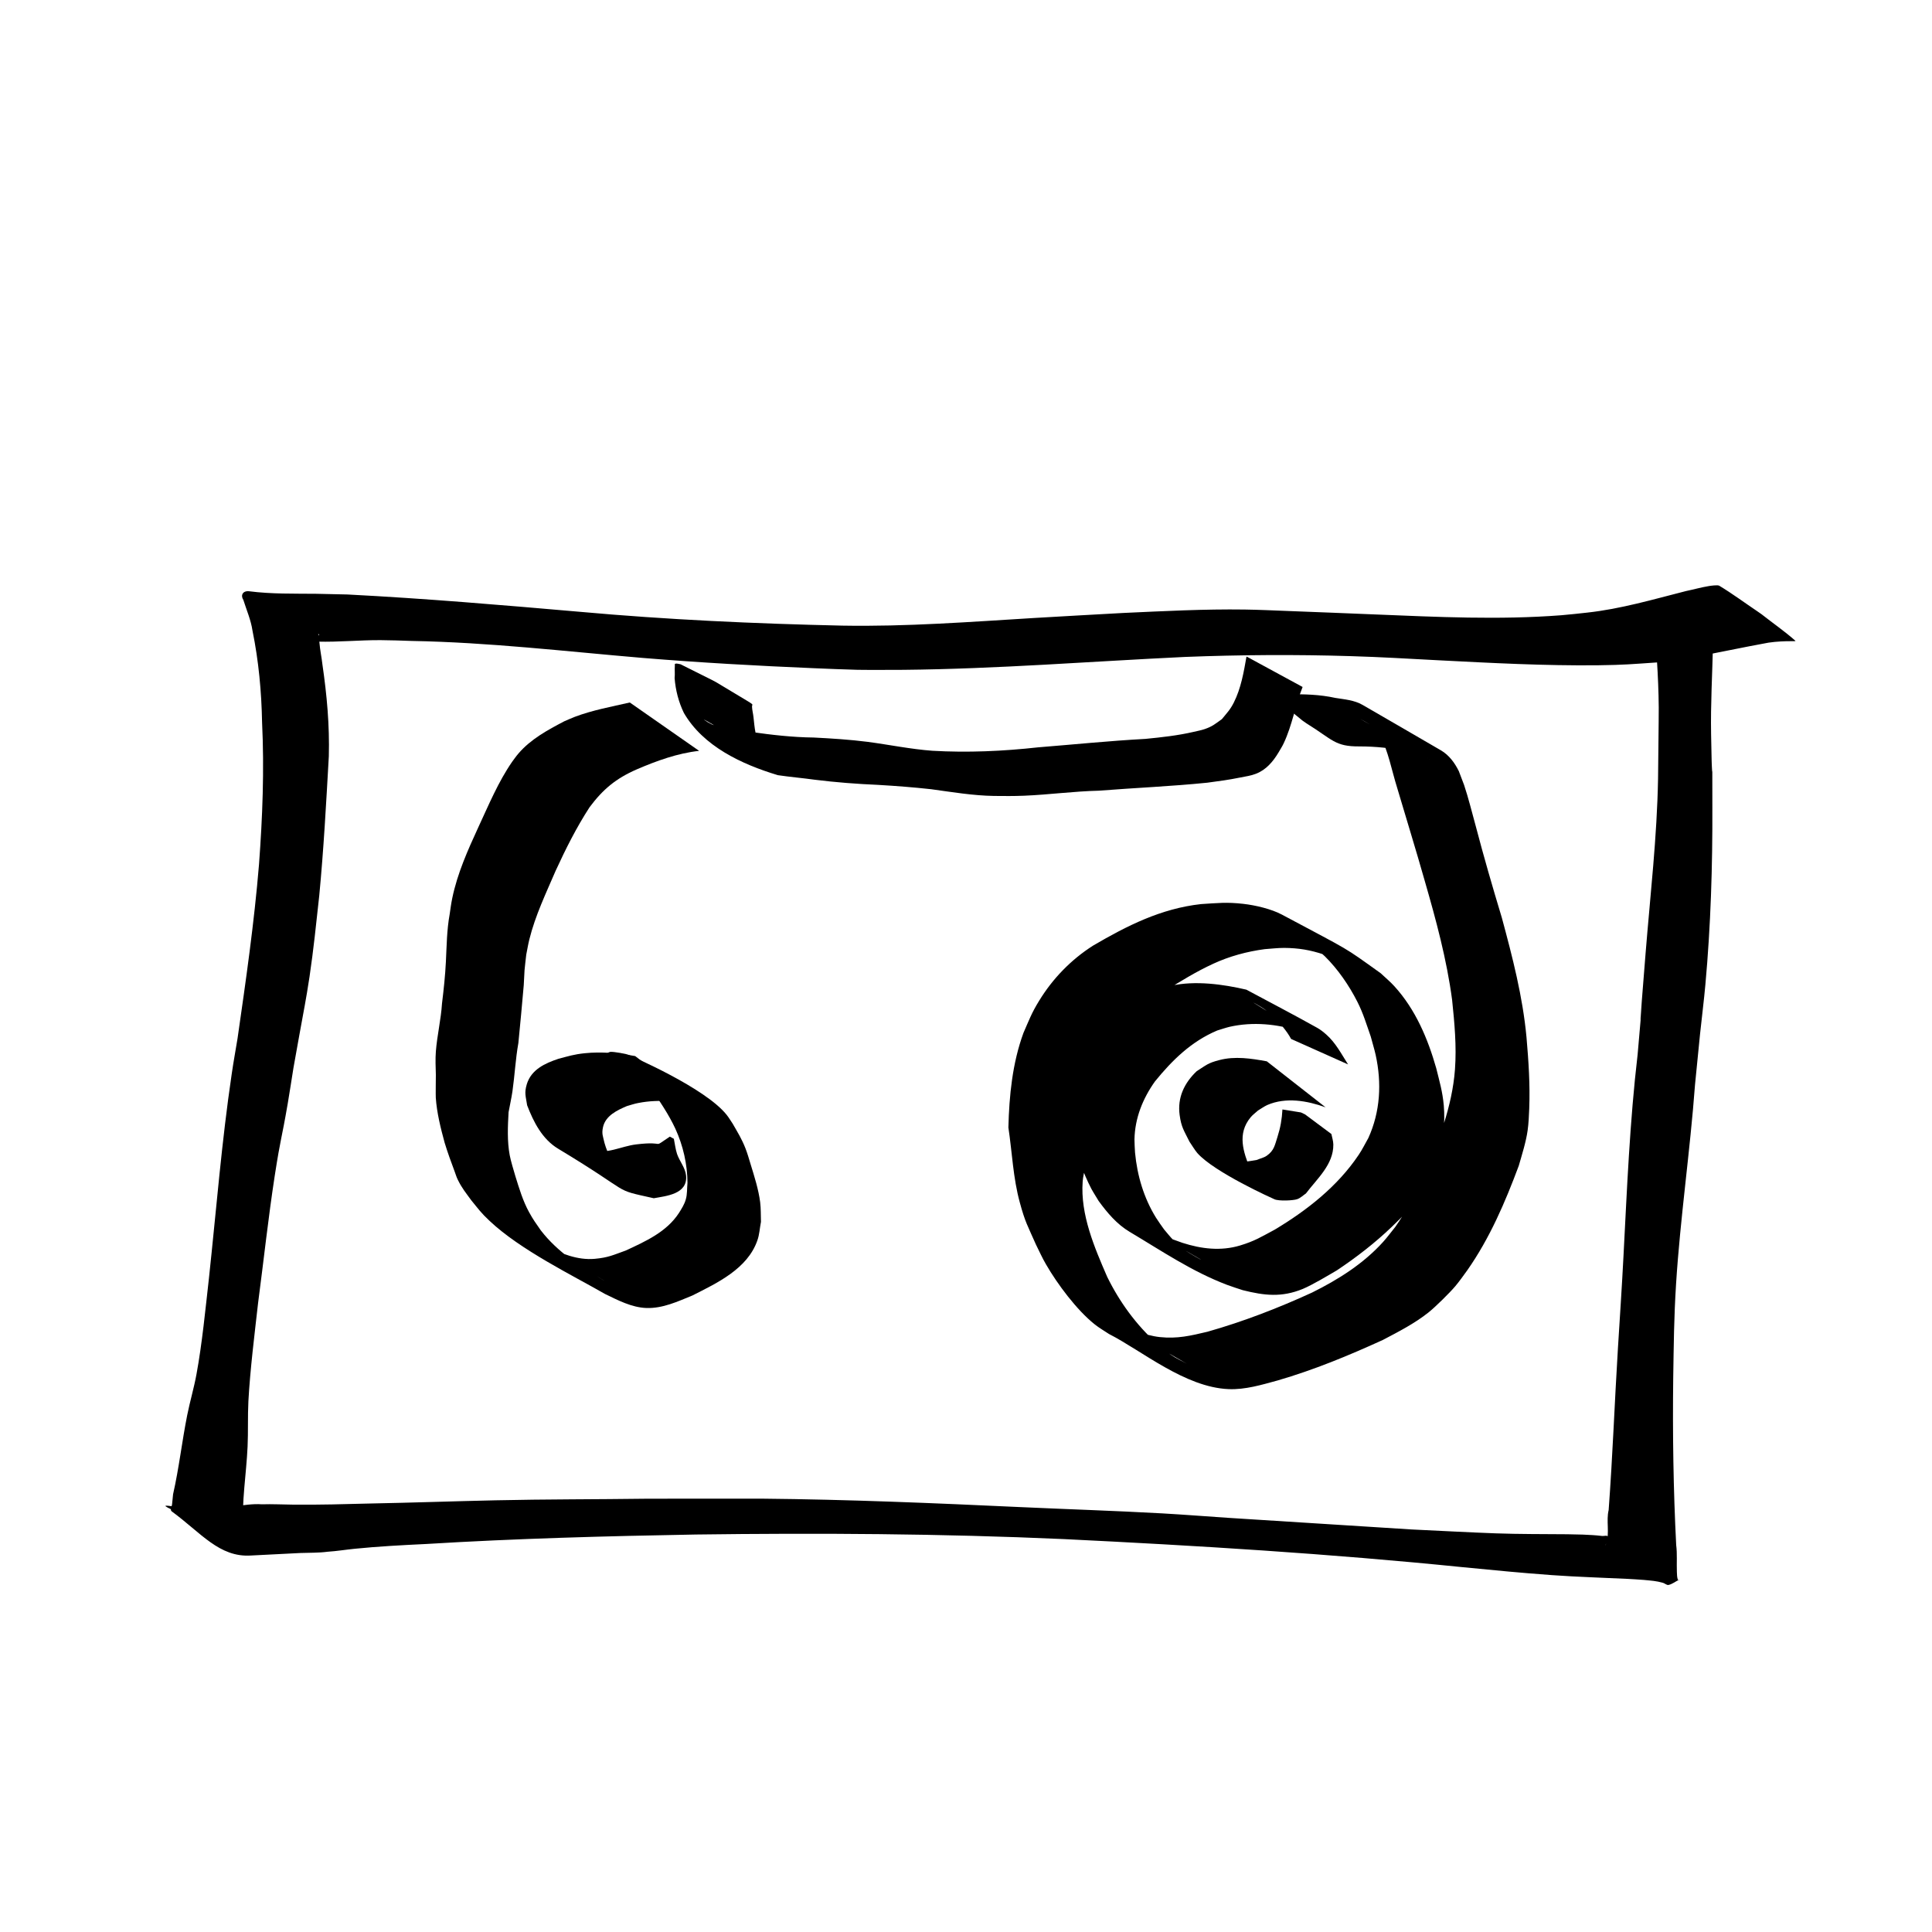<?xml version="1.0" encoding="UTF-8" standalone="no"?>
<!-- Created with Inkscape (http://www.inkscape.org/) -->

<svg
   width="64"
   height="64"
   viewBox="0 0 16.933 16.933"
   version="1.1"
   id="svg8"
   inkscape:version="1.3.2 (091e20ef0f, 2023-11-25, custom)"
   sodipodi:docname="replaysource.svg"
   inkscape:export-filename="C:\Users\Ali\Documents\inkscape\freecad\pyrate\pyrate_logo_3_256x256.png"
   inkscape:export-xdpi="1536"
   inkscape:export-ydpi="1536"
   xmlns:inkscape="http://www.inkscape.org/namespaces/inkscape"
   xmlns:sodipodi="http://sodipodi.sourceforge.net/DTD/sodipodi-0.dtd"
   xmlns:xlink="http://www.w3.org/1999/xlink"
   xmlns="http://www.w3.org/2000/svg"
   xmlns:svg="http://www.w3.org/2000/svg"
   xmlns:rdf="http://www.w3.org/1999/02/22-rdf-syntax-ns#"
   xmlns:cc="http://creativecommons.org/ns#"
   xmlns:dc="http://purl.org/dc/elements/1.1/">
  <defs
     id="defs2">
    <inkscape:path-effect
       effect="spiro"
       id="path-effect1"
       is_visible="true"
       lpeversion="1" />
    <linearGradient
       id="linearGradient1245"
       inkscape:collect="always">
      <stop
         id="stop1241"
         offset="0"
         style="stop-color:#aaccff;stop-opacity:1" />
      <stop
         id="stop1243"
         offset="1"
         style="stop-color:#d5f6ff;stop-opacity:1" />
    </linearGradient>
    <linearGradient
       id="linearGradient1167"
       inkscape:collect="always">
      <stop
         id="stop1161"
         offset="0"
         style="stop-color:#00112b;stop-opacity:1" />
      <stop
         id="stop1163"
         offset="1"
         style="stop-color:#2a7fff;stop-opacity:1" />
    </linearGradient>
    <linearGradient
       inkscape:collect="always"
       id="linearGradient1166">
      <stop
         style="stop-color:#41dcff;stop-opacity:1"
         offset="0"
         id="stop1162" />
      <stop
         style="stop-color:#40e0ff;stop-opacity:1"
         offset="1"
         id="stop1164" />
    </linearGradient>
    <linearGradient
       inkscape:collect="always"
       id="linearGradient1058">
      <stop
         style="stop-color:#5175ff;stop-opacity:1"
         offset="0"
         id="stop1054" />
      <stop
         style="stop-color:#40e0ff;stop-opacity:1"
         offset="1"
         id="stop1056" />
    </linearGradient>
    <linearGradient
       id="linearGradient1045"
       inkscape:collect="always">
      <stop
         id="stop1041"
         offset="0"
         style="stop-color:#293449;stop-opacity:1" />
      <stop
         id="stop1043"
         offset="1"
         style="stop-color:#485c80;stop-opacity:1" />
    </linearGradient>
    <linearGradient
       inkscape:collect="always"
       id="linearGradient2480">
      <stop
         style="stop-color:#cc0a08;stop-opacity:1"
         offset="0"
         id="stop2476" />
      <stop
         style="stop-color:#f67d89;stop-opacity:1"
         offset="1"
         id="stop2478" />
    </linearGradient>
    <linearGradient
       id="linearGradient942-5"
       inkscape:collect="always">
      <stop
         id="stop938"
         offset="0"
         style="stop-color:#002076;stop-opacity:1" />
      <stop
         id="stop940"
         offset="1"
         style="stop-color:#40e0ff;stop-opacity:1" />
    </linearGradient>
    <linearGradient
       gradientUnits="userSpaceOnUse"
       y2="31.377"
       x2="86.544"
       y1="282.62"
       x1="20.011"
       id="linearGradient944"
       xlink:href="#linearGradient942-5"
       inkscape:collect="always" />
    <linearGradient
       gradientUnits="userSpaceOnUse"
       y2="112.663"
       x2="98.205"
       y1="257.944"
       x1="13.302"
       id="linearGradient952"
       xlink:href="#linearGradient2480"
       inkscape:collect="always" />
    <linearGradient
       gradientTransform="translate(0,1.587)"
       gradientUnits="userSpaceOnUse"
       y2="133.502"
       x2="146.68"
       y1="272.832"
       x1="101.059"
       id="linearGradient960"
       xlink:href="#linearGradient2480"
       inkscape:collect="always" />
    <filter
       id="filter1495"
       inkscape:label="Drop Shadow"
       style="color-interpolation-filters:sRGB">
      <feFlood
         id="feFlood1485"
         result="flood"
         flood-color="rgb(0,0,0)"
         flood-opacity="0.498" />
      <feComposite
         id="feComposite1487"
         result="composite1"
         operator="in"
         in2="SourceGraphic"
         in="flood" />
      <feGaussianBlur
         id="feGaussianBlur1489"
         result="blur"
         stdDeviation="4"
         in="composite1" />
      <feOffset
         id="feOffset1491"
         result="offset"
         dy="4"
         dx="2" />
      <feComposite
         id="feComposite1493"
         result="composite2"
         operator="over"
         in2="offset"
         in="SourceGraphic" />
    </filter>
    <filter
       id="filter2066"
       inkscape:label="Drop Shadow"
       style="color-interpolation-filters:sRGB">
      <feFlood
         id="feFlood2056"
         result="flood"
         flood-color="rgb(0,0,0)"
         flood-opacity="0.498" />
      <feComposite
         id="feComposite2058"
         result="composite1"
         operator="in"
         in2="SourceGraphic"
         in="flood" />
      <feGaussianBlur
         id="feGaussianBlur2060"
         result="blur"
         stdDeviation="20"
         in="composite1" />
      <feOffset
         id="feOffset2062"
         result="offset"
         dy="20"
         dx="6" />
      <feComposite
         id="feComposite2064"
         result="composite2"
         operator="over"
         in2="offset"
         in="SourceGraphic" />
    </filter>
    <filter
       id="filter2474"
       inkscape:label="Drop Shadow"
       style="color-interpolation-filters:sRGB">
      <feFlood
         id="feFlood2464"
         result="flood"
         flood-color="rgb(0,0,0)"
         flood-opacity="0.498" />
      <feComposite
         id="feComposite2466"
         result="composite1"
         operator="in"
         in2="SourceGraphic"
         in="flood" />
      <feGaussianBlur
         id="feGaussianBlur2468"
         result="blur"
         stdDeviation="4"
         in="composite1" />
      <feOffset
         id="feOffset2470"
         result="offset"
         dy="4.8"
         dx="1.5" />
      <feComposite
         id="feComposite2472"
         result="composite2"
         operator="over"
         in2="offset"
         in="SourceGraphic" />
    </filter>
    <linearGradient
       gradientTransform="translate(0,290.286)"
       gradientUnits="userSpaceOnUse"
       y2="398.202"
       x2="-973.736"
       y1="746.963"
       x1="-1123.225"
       id="linearGradient1033"
       xlink:href="#linearGradient1058"
       inkscape:collect="always" />
    <linearGradient
       gradientTransform="translate(0,213.654)"
       gradientUnits="userSpaceOnUse"
       y2="851.357"
       x2="-987.594"
       y1="1234.087"
       x1="-1127.105"
       id="linearGradient1047"
       xlink:href="#linearGradient1045"
       inkscape:collect="always" />
    <linearGradient
       gradientTransform="translate(-19.2,-44.652)"
       gradientUnits="userSpaceOnUse"
       y2="1157.111"
       x2="-544.481"
       y1="1495.461"
       x1="-689.727"
       id="linearGradient1134"
       xlink:href="#linearGradient1045"
       inkscape:collect="always" />
    <linearGradient
       y2="851.357"
       x2="-987.594"
       y1="1234.087"
       x1="-1127.105"
       gradientTransform="translate(0,213.654)"
       gradientUnits="userSpaceOnUse"
       id="linearGradient1160"
       xlink:href="#linearGradient1166"
       inkscape:collect="always" />
    <linearGradient
       id="linearGradient3682-0">
      <stop
         style="stop-color:#a40000;stop-opacity:1"
         offset="0"
         id="stop3684-0" />
      <stop
         style="stop-color:#ef2929;stop-opacity:1"
         offset="1"
         id="stop3686-0" />
    </linearGradient>
    <linearGradient
       id="linearGradient3864-9">
      <stop
         id="stop3866-1"
         offset="0"
         style="stop-color:#204a87;stop-opacity:1" />
      <stop
         id="stop3868-1"
         offset="1"
         style="stop-color:#729fcf;stop-opacity:1" />
    </linearGradient>
    <linearGradient
       id="linearGradient3682-0-3">
      <stop
         style="stop-color:#ff390f;stop-opacity:1"
         offset="0"
         id="stop3684-0-7" />
      <stop
         style="stop-color:#ff1000;stop-opacity:1;"
         offset="1"
         id="stop3686-0-5" />
    </linearGradient>
    <linearGradient
       id="linearGradient3864-9-7">
      <stop
         id="stop3866-1-7"
         offset="0"
         style="stop-color:#316cab;stop-opacity:1" />
      <stop
         id="stop3868-1-4"
         offset="1"
         style="stop-color:#002ca8;stop-opacity:1" />
    </linearGradient>
    <linearGradient
       id="linearGradient3682">
      <stop
         id="stop3684"
         offset="0"
         style="stop-color:#ff6d0f;stop-opacity:1;" />
      <stop
         id="stop3686"
         offset="1"
         style="stop-color:#ff1000;stop-opacity:1;" />
    </linearGradient>
    <linearGradient
       id="linearGradient3864">
      <stop
         style="stop-color:#71b2f8;stop-opacity:1;"
         offset="0"
         id="stop3866" />
      <stop
         style="stop-color:#002795;stop-opacity:1;"
         offset="1"
         id="stop3868" />
    </linearGradient>
    <linearGradient
       gradientTransform="matrix(0.791,0,0,0.964,-462.083,3.644)"
       gradientUnits="userSpaceOnUse"
       y2="-97.403"
       x2="-2013.709"
       y1="301.05"
       x1="-2412.162"
       id="linearGradient1169"
       xlink:href="#linearGradient1167"
       inkscape:collect="always" />
    <linearGradient
       gradientUnits="userSpaceOnUse"
       y2="-9.26"
       x2="-2055.412"
       y1="284.235"
       x1="-2302.639"
       id="linearGradient1239"
       xlink:href="#linearGradient1245"
       inkscape:collect="always" />
    <linearGradient
       gradientUnits="userSpaceOnUse"
       y2="1276.733"
       x2="4327.056"
       y1="2126.733"
       x1="3477.055"
       id="linearGradient3835"
       xlink:href="#linearGradient1045"
       inkscape:collect="always" />
    <mask
       id="mask5747"
       maskUnits="userSpaceOnUse">
      <path
         inkscape:connector-curvature="0"
         id="path5749"
         d="m -1081.091,3822.706 -30.905,-17.731 -13.647,4.736 -13.02,33.279 -20.481,-1.077 -9.343,-34.41 -13.075,-6.261 -32.611,14.266 -13.776,-15.307 17.731,-30.905 -4.845,-13.606 -33.277,-13.022 1.19,-20.521 34.411,-9.343 6.261,-13.075 -14.376,-32.571 15.307,-13.775 30.905,17.731 13.715,-4.887 12.911,-33.235 20.632,1.153 9.233,34.45 13.075,6.261 32.681,-14.415 13.775,15.307 -17.732,30.905 4.775,13.755 33.237,12.913 -1.04,20.59 -34.45,9.233 -6.262,13.075 14.307,32.721 z m -46.286,-50.679 6.344,-3.681 5.495,-4.983 4.402,-5.947 3.165,-6.612 1.871,-7.128 0.304,-7.306 -1.058,-7.301 -2.408,-6.934 -3.83,-6.413 -4.834,-5.428 -5.947,-4.399 -6.612,-3.165 -7.128,-1.871 -7.345,-0.415 -7.304,1.058 -6.931,2.408 -6.414,3.831 -5.388,4.943 -4.441,5.838 -3.165,6.612 -1.814,7.238 -0.415,7.346 1.058,7.302 2.408,6.933 3.791,6.304 4.874,5.537 5.947,4.399 6.612,3.165 7.238,1.814 7.306,0.304 7.302,-1.058 6.933,-2.408 z"
         style="display:inline;overflow:visible;visibility:visible;fill:#ffffff;fill-opacity:1;fill-rule:evenodd;stroke:none;stroke-width:10;stroke-linecap:round;stroke-linejoin:round;stroke-miterlimit:4;stroke-dasharray:none;stroke-dashoffset:0;stroke-opacity:1;marker:none;enable-background:accumulate" />
    </mask>
    <mask
       id="mask2314"
       maskUnits="userSpaceOnUse">
      <path
         inkscape:connector-curvature="0"
         sodipodi:nodetypes="ccccccccccc"
         id="path2316"
         d="m -1868.976,3355.777 h -288.398 v 59.668 h 119.338 v 59.669 h 59.668 v -59.669 h 49.723 v 99.448 h 59.668 z"
         style="display:inline;overflow:visible;visibility:visible;fill:#ffffff;fill-opacity:1;fill-rule:evenodd;stroke:none;stroke-width:10;stroke-linecap:butt;stroke-linejoin:miter;stroke-miterlimit:4;stroke-dasharray:none;stroke-dashoffset:0;stroke-opacity:1;marker:none;enable-background:accumulate" />
    </mask>
  </defs>
  <sodipodi:namedview
     id="base"
     pagecolor="#ffffff"
     bordercolor="#666666"
     borderopacity="1.0"
     inkscape:pageopacity="0.0"
     inkscape:pageshadow="2"
     inkscape:zoom="11.313709"
     inkscape:cx="30.626562"
     inkscape:cy="30.184621"
     inkscape:document-units="px"
     inkscape:current-layer="layer1"
     showgrid="false"
     inkscape:window-width="3836"
     inkscape:window-height="2093"
     inkscape:window-x="0"
     inkscape:window-y="32"
     inkscape:window-maximized="1"
     units="px"
     inkscape:showpageshadow="2"
     inkscape:pagecheckerboard="0"
     inkscape:deskcolor="#d1d1d1" />
  <g
     inkscape:label="Layer 1"
     inkscape:groupmode="layer"
     id="layer1"
     transform="translate(0,-280.067)">
    <path
       style="fill:#000000;stroke-width:0.265"
       d="m 9.165,289.663 -2.915,0.024"
       id="path1"
       inkscape:path-effect="#path-effect1"
       inkscape:original-d="m 9.1648785,289.66331 c -0.9716416,0.008 -1.9432831,0.016 -2.9149247,0.024" />
    <path
       style="fill:#000000;stroke-width:0.265"
       id="path2"
       d="m 14.491,285.434 c 0.022,0.278 0.045,0.555 0.047,0.834 7.68e-4,0.074 -0.006,0.573 -0.006,0.624 -0.009,0.511 -0.068,1.018 -0.109,1.527 -0.127,1.577 0.067,-0.695 -0.07,0.89 -0.069,0.587 -0.093,1.178 -0.124,1.768 -0.013,0.257 -0.033,0.555 -0.049,0.813 -0.029,0.471 -0.046,0.942 -0.081,1.412 -0.023,0.095 0.01,0.198 -0.021,0.291 5.82e-4,-0.002 -0.008,0.024 -0.007,0.018 0.007,-0.025 0.031,-0.05 0.022,-0.075 -0.006,-0.016 -0.034,-0.005 -0.051,-0.007 -0.071,-0.008 -0.091,-0.008 -0.17,-0.012 -0.045,-8.8e-4 -0.09,-0.002 -0.135,-0.003 -0.21,-0.002 -0.419,-3.7e-4 -0.629,-0.008 -0.204,-0.007 -0.542,-0.025 -0.735,-0.034 -0.537,-0.035 -1.073,-0.067 -1.61,-0.102 -0.192,-0.013 -0.385,-0.028 -0.577,-0.039 -0.414,-0.023 -0.828,-0.036 -1.242,-0.055 -0.755,-0.035 -1.51,-0.067 -2.266,-0.074 -0.08,-8e-4 -0.919,3.9e-4 -1.009,5e-4 -0.443,0.006 -0.885,0.004 -1.328,0.014 -0.365,0.008 -0.73,0.021 -1.095,0.028 -0.224,0.006 -0.449,0.012 -0.673,0.01 -0.093,-7.9e-4 -0.185,-0.006 -0.278,-0.003 -0.079,-0.006 -0.156,0.008 -0.234,0.016 -0.145,0.014 -0.291,0.02 -0.437,0.013 -0.271,-0.021 -0.311,-0.087 0.522,0.328 0.014,0.007 -0.009,-0.029 -0.01,-0.044 -0.003,-0.029 -0.003,-0.058 -0.004,-0.087 -0.016,-0.245 0.027,-0.488 0.038,-0.732 0.006,-0.132 3.704e-4,-0.264 0.007,-0.396 0.015,-0.276 0.054,-0.588 0.085,-0.862 0.049,-0.372 0.089,-0.745 0.146,-1.116 0.054,-0.347 0.056,-0.297 0.114,-0.633 0.018,-0.104 0.033,-0.208 0.05,-0.312 0.017,-0.097 0.034,-0.193 0.052,-0.29 0.038,-0.212 0.057,-0.299 0.089,-0.51 0.035,-0.235 0.059,-0.472 0.085,-0.709 0.039,-0.407 0.061,-0.815 0.084,-1.223 0.007,-0.272 -0.017,-0.535 -0.056,-0.803 -0.007,-0.064 -0.021,-0.126 -0.026,-0.19 -0.002,-0.022 -0.002,-0.043 -0.007,-0.064 -0.01,-0.025 0.005,-0.012 0.002,-0.005 -0.026,0.062 -0.052,0.055 -0.012,0.058 0.184,0.005 0.368,-0.014 0.553,-0.013 0.09,4.3e-4 0.181,0.004 0.271,0.007 0.678,0.012 1.353,0.092 2.028,0.149 0.499,0.041 1,0.069 1.5,0.09 0.127,0.005 0.254,0.011 0.381,0.014 0.134,0.002 0.268,1.4e-4 0.402,2.1e-4 0.823,-0.008 1.644,-0.074 2.467,-0.113 0.485,-0.019 0.97,-0.022 1.455,-0.007 0.269,0.008 0.494,0.022 0.763,0.036 0.467,0.024 0.935,0.049 1.403,0.044 0.233,-0.003 0.295,-0.01 0.519,-0.025 0.311,-0.034 0.615,-0.107 0.921,-0.163 0.071,-0.016 0.144,-0.021 0.216,-0.023 0.015,-2.9e-4 0.031,5.9e-4 0.046,-4.2e-4 0.009,-6.1e-4 0.034,0.002 0.027,-0.004 -0.094,-0.083 -0.197,-0.154 -0.296,-0.232 0,0 -0.033,-0.023 -0.033,-0.023 v 0 c -0.113,-0.076 -0.222,-0.157 -0.338,-0.227 -0.014,-0.008 -0.076,6.6e-4 -0.089,0.003 -0.068,0.011 -0.134,0.03 -0.202,0.044 -0.287,0.073 -0.572,0.157 -0.867,0.189 -0.075,0.008 -0.151,0.017 -0.226,0.023 -0.543,0.042 -1.089,0.015 -1.632,-0.007 -0.104,-0.004 -0.658,-0.027 -0.757,-0.03 -0.129,-0.005 -0.257,-0.011 -0.386,-0.013 -0.355,-0.005 -0.71,0.014 -1.064,0.03 -0.26,0.015 -0.52,0.028 -0.78,0.044 -0.56,0.034 -1.121,0.077 -1.683,0.067 -0.767,-0.017 -1.534,-0.052 -2.298,-0.121 -0.679,-0.059 -1.359,-0.117 -2.04,-0.152 -0.091,-0.002 -0.182,-0.004 -0.273,-0.006 -0.195,-0.002 -0.391,0.003 -0.586,-0.022 -0.059,-0.007 -0.078,0.037 -0.052,0.076 0.028,0.089 0.066,0.175 0.08,0.269 0.054,0.265 0.079,0.534 0.084,0.804 0.02,0.415 0.004,0.831 -0.027,1.246 -0.042,0.51 -0.115,1.017 -0.188,1.524 -0.017,0.104 -0.036,0.207 -0.051,0.311 -0.088,0.592 -0.135,1.189 -0.199,1.784 -0.031,0.273 -0.06,0.578 -0.11,0.849 -0.022,0.12 -0.057,0.237 -0.081,0.357 -0.046,0.23 -0.072,0.465 -0.124,0.694 -0.003,0.029 -0.006,0.059 -0.009,0.089 -0.002,0.02 -0.02,0.049 -0.003,0.061 0.258,0.189 0.417,0.405 0.695,0.387 0.144,-0.008 0.288,-0.014 0.433,-0.022 0.079,-0.003 0.159,-4.8e-4 0.238,-0.011 0.079,-0.005 0.158,-0.018 0.237,-0.026 0.209,-0.021 0.419,-0.032 0.628,-0.042 0.786,-0.048 1.574,-0.069 2.362,-0.083 1.075,-0.014 2.15,-0.008 3.224,0.04 1.167,0.057 2.333,0.128 3.495,0.246 0.327,0.031 0.473,0.047 0.787,0.07 0.222,0.016 0.443,0.022 0.665,0.033 0.046,0.002 0.093,0.006 0.139,0.009 0.068,0.007 0.107,0.008 0.169,0.026 0.016,0.005 0.031,0.021 0.047,0.018 0.033,-0.007 0.061,-0.031 0.092,-0.045 0.003,-0.001 -0.003,0.006 -0.006,0.006 -0.002,3.2e-4 -0.002,-0.003 -0.004,-0.005 -0.008,-0.024 -0.008,-0.045 -0.009,-0.07 -0.003,-0.079 0.004,-0.158 -0.006,-0.236 -0.025,-0.488 -0.032,-0.976 -0.026,-1.465 0.005,-0.302 0.006,-0.52 0.025,-0.824 0.037,-0.583 0.123,-1.162 0.166,-1.745 0.015,-0.148 0.029,-0.296 0.044,-0.443 0.015,-0.145 0.034,-0.29 0.047,-0.436 0.047,-0.517 0.063,-1.037 0.061,-1.557 -0.002,-0.92 0.004,0.191 -0.011,-0.634 -0.005,-0.268 0.011,-0.535 0.017,-0.803 z" />
    <path
       style="fill:#000000;stroke-width:0.265"
       id="path3"
       d="m 10.925,285.821 c -0.024,0.136 -0.048,0.278 -0.111,0.403 -0.032,0.064 -0.061,0.092 -0.105,0.146 -0.059,0.042 -0.081,0.063 -0.15,0.087 -0.032,0.011 -0.067,0.017 -0.1,0.025 -0.139,0.032 -0.277,0.047 -0.42,0.061 -0.314,0.017 -0.627,0.049 -0.94,0.074 -0.308,0.034 -0.619,0.048 -0.928,0.03 -0.19,-0.014 -0.377,-0.053 -0.566,-0.078 -0.157,-0.02 -0.316,-0.03 -0.474,-0.038 -0.184,-0.002 -0.367,-0.023 -0.549,-0.049 -0.113,-0.022 -0.232,-0.023 -0.341,-0.065 -0.012,-0.006 -0.024,-0.012 -0.036,-0.019 -0.18,-0.115 0.372,0.211 0.559,0.315 0.013,0.007 -0.024,-0.019 -0.035,-0.03 -0.022,-0.022 -0.038,-0.046 -0.056,-0.071 -0.056,-0.082 -0.058,-0.165 -0.069,-0.259 -0.003,-0.031 -0.012,-0.062 -0.013,-0.093 -3.439e-4,-0.007 0.006,-0.017 6.615e-4,-0.022 -0.012,-0.01 -0.026,-0.018 -0.039,-0.026 -0.091,-0.055 -0.182,-0.109 -0.273,-0.164 0,0 -0.035,-0.019 -0.035,-0.019 v 0 c -0.093,-0.047 -0.187,-0.093 -0.28,-0.14 -0.015,-0.002 -0.031,-0.009 -0.046,-0.005 -0.006,10e-4 -0.004,0.011 -0.004,0.017 -0.003,0.036 0.002,0.073 -0.002,0.109 0.008,0.105 0.035,0.21 0.081,0.305 0.169,0.292 0.505,0.45 0.824,0.546 0.108,0.016 0.216,0.025 0.324,0.04 0.184,0.023 0.369,0.037 0.554,0.045 0.155,0.009 0.311,0.021 0.465,0.038 0.183,0.025 0.366,0.056 0.551,0.059 0.103,7.2e-4 0.16,0.002 0.265,-0.002 0.218,-0.009 0.435,-0.039 0.654,-0.044 0.317,-0.025 0.634,-0.038 0.95,-0.07 0.116,-0.016 0.178,-0.023 0.292,-0.046 0.045,-0.009 0.091,-0.015 0.134,-0.032 0.09,-0.034 0.151,-0.107 0.199,-0.187 0.015,-0.027 0.033,-0.053 0.046,-0.082 0.074,-0.157 0.101,-0.332 0.165,-0.492 z" />
    <path
       style="fill:#000000;stroke-width:0.265"
       id="path4"
       d="m 11.103,289.369 c -0.137,-0.025 -0.279,-0.047 -0.416,-0.011 -0.101,0.026 -0.113,0.043 -0.198,0.097 -0.109,0.103 -0.171,0.232 -0.15,0.385 0.015,0.109 0.038,0.135 0.086,0.233 0.023,0.033 0.043,0.069 0.069,0.1 0.149,0.169 0.662,0.399 0.676,0.405 0.036,0.017 0.163,0.012 0.2,-10e-4 0.028,-0.01 0.051,-0.033 0.076,-0.05 0.097,-0.129 0.242,-0.253 0.24,-0.429 -4.76e-4,-0.031 -0.011,-0.062 -0.017,-0.092 -0.077,-0.057 -0.154,-0.115 -0.231,-0.172 0,0 -0.036,-0.017 -0.036,-0.017 v 0 c -0.054,-0.009 -0.108,-0.018 -0.162,-0.026 -0.005,0.088 -0.017,0.157 -0.044,0.242 -0.023,0.071 -0.029,0.118 -0.093,0.163 -0.027,0.019 -0.06,0.025 -0.09,0.038 -0.072,0.011 -0.118,0.023 -0.191,0.013 -0.033,-0.004 -0.124,-0.043 -0.097,-0.024 0.123,0.091 0.259,0.162 0.39,0.24 0.032,0.019 -0.066,-0.038 -0.093,-0.064 -0.026,-0.024 -0.043,-0.057 -0.065,-0.085 -0.06,-0.153 -0.115,-0.308 0.003,-0.453 0.019,-0.023 0.044,-0.041 0.066,-0.061 0.027,-0.016 0.053,-0.035 0.081,-0.048 0.164,-0.071 0.349,-0.038 0.511,0.02 z" />
    <path
       style="fill:#000000;stroke-width:0.265"
       id="path5"
       d="m 5.567,289.323 c -0.145,-0.026 -0.295,-0.04 -0.442,-0.025 -0.095,0.01 -0.14,0.025 -0.231,0.049 -0.117,0.039 -0.238,0.094 -0.277,0.223 -0.023,0.078 -0.009,0.103 0.003,0.184 0.056,0.146 0.132,0.297 0.272,0.381 0.684,0.412 0.458,0.349 0.838,0.434 0.108,-0.02 0.3,-0.035 0.283,-0.2 -0.007,-0.068 -0.057,-0.124 -0.079,-0.188 -0.014,-0.043 -0.019,-0.089 -0.028,-0.133 0,0 -0.035,-0.019 -0.035,-0.019 v 0 c -0.17,0.112 -0.018,0.035 -0.294,0.068 -0.136,0.016 -0.256,0.091 -0.397,0.049 -0.286,-0.098 -0.202,-0.079 0.365,0.25 0.035,0.02 -0.07,-0.043 -0.101,-0.069 -0.077,-0.065 -0.119,-0.148 -0.146,-0.243 -0.013,-0.058 -0.026,-0.08 -0.013,-0.138 0.022,-0.101 0.125,-0.149 0.21,-0.185 0.033,-0.009 0.066,-0.021 0.1,-0.027 0.184,-0.036 0.374,-0.014 0.553,0.034 z" />
    <path
       style="fill:#000000;stroke-width:0.265"
       id="path6"
       d="m 11.815,289.396 c -0.058,-0.091 -0.109,-0.19 -0.191,-0.262 -0.025,-0.022 -0.051,-0.043 -0.08,-0.059 -0.205,-0.115 -0.414,-0.223 -0.62,-0.334 -0.205,-0.048 -0.448,-0.081 -0.657,-0.035 -0.041,0.009 -0.081,0.025 -0.121,0.037 -0.157,0.07 -0.297,0.171 -0.418,0.293 -0.072,0.073 -0.092,0.102 -0.155,0.182 -0.069,0.091 -0.133,0.185 -0.161,0.297 -0.03,0.12 -0.028,0.247 -0.027,0.37 0.004,0.039 0.006,0.079 0.012,0.118 0.026,0.153 0.096,0.345 0.168,0.483 0.02,0.037 0.043,0.071 0.064,0.107 0.075,0.103 0.16,0.204 0.271,0.27 0.29,0.173 0.547,0.348 0.854,0.465 0.046,0.017 0.093,0.032 0.139,0.047 0.189,0.047 0.339,0.065 0.525,-0.011 0.086,-0.036 0.22,-0.117 0.299,-0.163 0.171,-0.114 0.334,-0.24 0.482,-0.382 0.049,-0.047 0.098,-0.094 0.141,-0.146 0.099,-0.118 0.127,-0.182 0.201,-0.313 0.021,-0.05 0.047,-0.099 0.063,-0.151 0.046,-0.142 0.063,-0.305 0.05,-0.453 -0.011,-0.122 -0.037,-0.208 -0.066,-0.326 -0.074,-0.26 -0.182,-0.516 -0.367,-0.719 -0.037,-0.041 -0.08,-0.076 -0.12,-0.114 -0.337,-0.241 -0.244,-0.182 -0.866,-0.514 -0.094,-0.05 -0.233,-0.082 -0.337,-0.094 -0.149,-0.017 -0.224,-0.007 -0.372,0.002 -0.35,0.039 -0.647,0.189 -0.946,0.364 -0.193,0.123 -0.354,0.289 -0.473,0.484 -0.066,0.107 -0.087,0.167 -0.137,0.281 -0.097,0.265 -0.125,0.549 -0.132,0.829 0.033,0.219 0.041,0.442 0.1,0.657 0.047,0.174 0.068,0.202 0.142,0.37 0.029,0.058 0.055,0.117 0.088,0.173 0.099,0.172 0.269,0.4 0.426,0.525 0.04,0.032 0.084,0.057 0.126,0.085 0.289,0.147 0.665,0.467 1.048,0.483 0.147,0.006 0.29,-0.038 0.43,-0.076 0.317,-0.092 0.622,-0.218 0.922,-0.355 0.137,-0.072 0.278,-0.144 0.4,-0.241 0.06,-0.048 0.185,-0.171 0.234,-0.229 0.038,-0.045 0.072,-0.094 0.107,-0.142 0.196,-0.28 0.331,-0.595 0.45,-0.914 0.028,-0.097 0.064,-0.21 0.078,-0.311 0.009,-0.064 0.011,-0.128 0.014,-0.192 0.008,-0.209 -0.006,-0.416 -0.024,-0.624 -0.033,-0.356 -0.123,-0.703 -0.216,-1.047 -0.081,-0.268 -0.159,-0.537 -0.23,-0.808 -0.033,-0.119 -0.062,-0.239 -0.101,-0.356 -0.002,-0.005 -0.042,-0.109 -0.046,-0.121 -0.036,-0.073 -0.085,-0.14 -0.156,-0.182 -0.229,-0.134 -0.459,-0.266 -0.688,-0.399 -0.073,-0.042 -0.157,-0.048 -0.238,-0.061 -0.136,-0.03 -0.276,-0.034 -0.415,-0.031 -0.01,9.6e-4 -0.078,0.005 -0.092,0.015 -0.007,0.005 -0.015,0.017 -0.009,0.023 0.071,0.07 0.152,0.128 0.228,0.192 0,0 0.033,0.023 0.033,0.023 v 0 c 0.233,0.144 0.249,0.205 0.468,0.203 0.139,4.8e-4 0.275,0.013 0.411,0.045 0.074,0.013 0.146,0.031 0.21,0.072 -0.205,-0.119 -0.411,-0.238 -0.616,-0.358 -0.013,-0.007 0.026,0.014 0.038,0.021 0.053,0.031 0.104,0.062 0.133,0.118 0.076,0.146 0.104,0.311 0.153,0.467 0.08,0.271 0.164,0.541 0.241,0.813 0.099,0.343 0.193,0.689 0.24,1.044 0.021,0.203 0.04,0.405 0.025,0.609 -0.012,0.163 -0.049,0.323 -0.098,0.478 -0.11,0.314 -0.233,0.627 -0.424,0.901 -0.036,0.044 -0.069,0.09 -0.107,0.132 -0.173,0.192 -0.394,0.331 -0.624,0.445 -0.297,0.136 -0.602,0.254 -0.916,0.343 -0.147,0.035 -0.264,0.063 -0.417,0.047 -0.268,-0.027 -0.695,-0.305 0.237,0.234 -0.046,-0.026 -0.095,-0.047 -0.138,-0.077 -0.044,-0.029 -0.084,-0.064 -0.124,-0.1 -0.183,-0.164 -0.329,-0.365 -0.437,-0.585 -0.112,-0.258 -0.236,-0.546 -0.215,-0.835 0.003,-0.044 0.015,-0.087 0.023,-0.13 0.024,-0.269 0.041,-0.541 0.135,-0.798 0.018,-0.045 0.033,-0.091 0.053,-0.136 0.11,-0.246 0.278,-0.458 0.506,-0.604 0.138,-0.086 0.279,-0.173 0.427,-0.241 0.143,-0.066 0.295,-0.107 0.451,-0.128 0.057,-0.004 0.114,-0.011 0.171,-0.011 0.127,10e-4 0.228,0.018 0.348,0.058 0.053,0.017 0.199,0.096 0.153,0.064 -0.085,-0.06 -0.684,-0.413 -0.271,-0.155 0.042,0.035 0.086,0.068 0.126,0.106 0.114,0.112 0.213,0.256 0.285,0.398 0.052,0.102 0.08,0.198 0.118,0.306 0.014,0.054 0.031,0.107 0.043,0.161 0.054,0.246 0.041,0.497 -0.064,0.728 -0.028,0.049 -0.053,0.101 -0.085,0.148 -0.185,0.276 -0.453,0.486 -0.735,0.655 -0.12,0.064 -0.175,0.1 -0.304,0.139 -0.169,0.051 -0.34,0.03 -0.505,-0.023 -0.045,-0.017 -0.09,-0.031 -0.135,-0.05 -0.047,-0.019 -0.182,-0.091 -0.14,-0.063 0.138,0.092 0.285,0.17 0.428,0.255 0.046,0.028 -0.096,-0.051 -0.14,-0.083 -0.034,-0.024 -0.064,-0.053 -0.093,-0.083 -0.029,-0.029 -0.054,-0.062 -0.081,-0.093 -0.024,-0.034 -0.049,-0.068 -0.071,-0.103 -0.107,-0.173 -0.165,-0.369 -0.184,-0.571 -0.002,-0.039 -0.005,-0.077 -0.005,-0.116 0.004,-0.186 0.072,-0.356 0.179,-0.507 0.153,-0.188 0.319,-0.351 0.546,-0.447 0.037,-0.011 0.073,-0.024 0.111,-0.033 0.203,-0.045 0.414,-0.025 0.61,0.039 -0.132,-0.082 -0.265,-0.163 -0.396,-0.246 -0.028,-0.018 0.059,0.032 0.086,0.051 0.027,0.019 0.052,0.041 0.076,0.064 0.062,0.058 0.12,0.124 0.161,0.199 z" />
    <path
       style="fill:#000000;stroke-width:0.265"
       id="path7"
       d="m 5.52,286.224 c -0.162,0.037 -0.327,0.067 -0.483,0.126 -0.031,0.012 -0.061,0.026 -0.092,0.039 -0.145,0.076 -0.293,0.156 -0.401,0.282 -0.02,0.023 -0.037,0.048 -0.055,0.072 -0.123,0.178 -0.206,0.38 -0.297,0.575 -0.092,0.2 -0.183,0.403 -0.228,0.62 -0.01,0.047 -0.016,0.095 -0.023,0.142 -0.025,0.137 -0.026,0.276 -0.033,0.415 -0.006,0.122 -0.019,0.244 -0.034,0.366 -0.009,0.142 -0.043,0.281 -0.054,0.422 -0.005,0.065 -0.002,0.14 -5.21e-5,0.204 -1.243e-4,0.016 -0.002,0.183 -5.027e-4,0.201 0.009,0.133 0.043,0.268 0.078,0.396 0.026,0.085 0.056,0.168 0.087,0.25 0.009,0.024 0.016,0.049 0.027,0.071 0.037,0.076 0.069,0.113 0.119,0.182 0.063,0.077 0.086,0.111 0.16,0.18 0.271,0.256 0.727,0.477 1.01,0.64 0.114,0.055 0.234,0.119 0.364,0.124 0.144,0.005 0.275,-0.057 0.405,-0.11 0.217,-0.11 0.481,-0.233 0.568,-0.481 0.019,-0.052 0.021,-0.109 0.032,-0.164 -0.002,-0.057 -6.4e-6,-0.115 -0.007,-0.172 -0.014,-0.111 -0.051,-0.227 -0.084,-0.334 -0.014,-0.046 -0.027,-0.092 -0.044,-0.136 -0.034,-0.087 -0.067,-0.138 -0.112,-0.217 -0.018,-0.026 -0.033,-0.053 -0.053,-0.078 -0.189,-0.239 -0.839,-0.516 -0.852,-0.523 -0.023,-0.013 -0.139,-0.032 -0.167,-0.03 -0.016,0.002 -0.029,0.014 -0.043,0.021 0.147,0.165 0.089,0.089 0.184,0.224 0,0 0.033,0.023 0.033,0.023 v 0 c 0.239,0.11 0.105,0.043 0.4,0.208 0.033,0.011 0.066,0.022 0.1,0.032 0.025,0.007 0.052,0.011 0.076,0.019 0.026,0.009 0.098,0.046 0.075,0.032 -0.211,-0.13 -0.425,-0.252 -0.638,-0.379 0.029,0.018 0.06,0.034 0.087,0.055 0.027,0.023 0.049,0.051 0.073,0.077 0.08,0.112 0.164,0.237 0.222,0.362 0.068,0.149 0.105,0.311 0.106,0.475 -0.005,0.048 -0.001,0.099 -0.015,0.145 -0.012,0.043 -0.037,0.082 -0.061,0.12 -0.108,0.165 -0.292,0.247 -0.464,0.327 -0.112,0.04 -0.153,0.062 -0.272,0.073 -0.153,0.014 -0.296,-0.047 -0.431,-0.113 0.89,0.523 0.394,0.245 0.214,0.111 -0.096,-0.072 -0.184,-0.153 -0.257,-0.248 -0.046,-0.067 -0.064,-0.089 -0.103,-0.16 -0.054,-0.099 -0.086,-0.207 -0.119,-0.313 -0.013,-0.044 -0.042,-0.14 -0.05,-0.185 -0.023,-0.123 -0.017,-0.253 -0.01,-0.377 0.011,-0.061 0.025,-0.122 0.034,-0.183 0.02,-0.141 0.027,-0.284 0.052,-0.424 0.016,-0.168 0.033,-0.337 0.047,-0.506 0.003,-0.044 0.004,-0.088 0.007,-0.132 0.004,-0.045 0.01,-0.09 0.015,-0.136 0.009,-0.044 0.016,-0.089 0.027,-0.133 0.052,-0.21 0.146,-0.405 0.231,-0.603 0.088,-0.191 0.182,-0.379 0.297,-0.556 0.118,-0.158 0.231,-0.252 0.414,-0.332 0.175,-0.075 0.356,-0.141 0.546,-0.162 z" />
  </g>
</svg>
